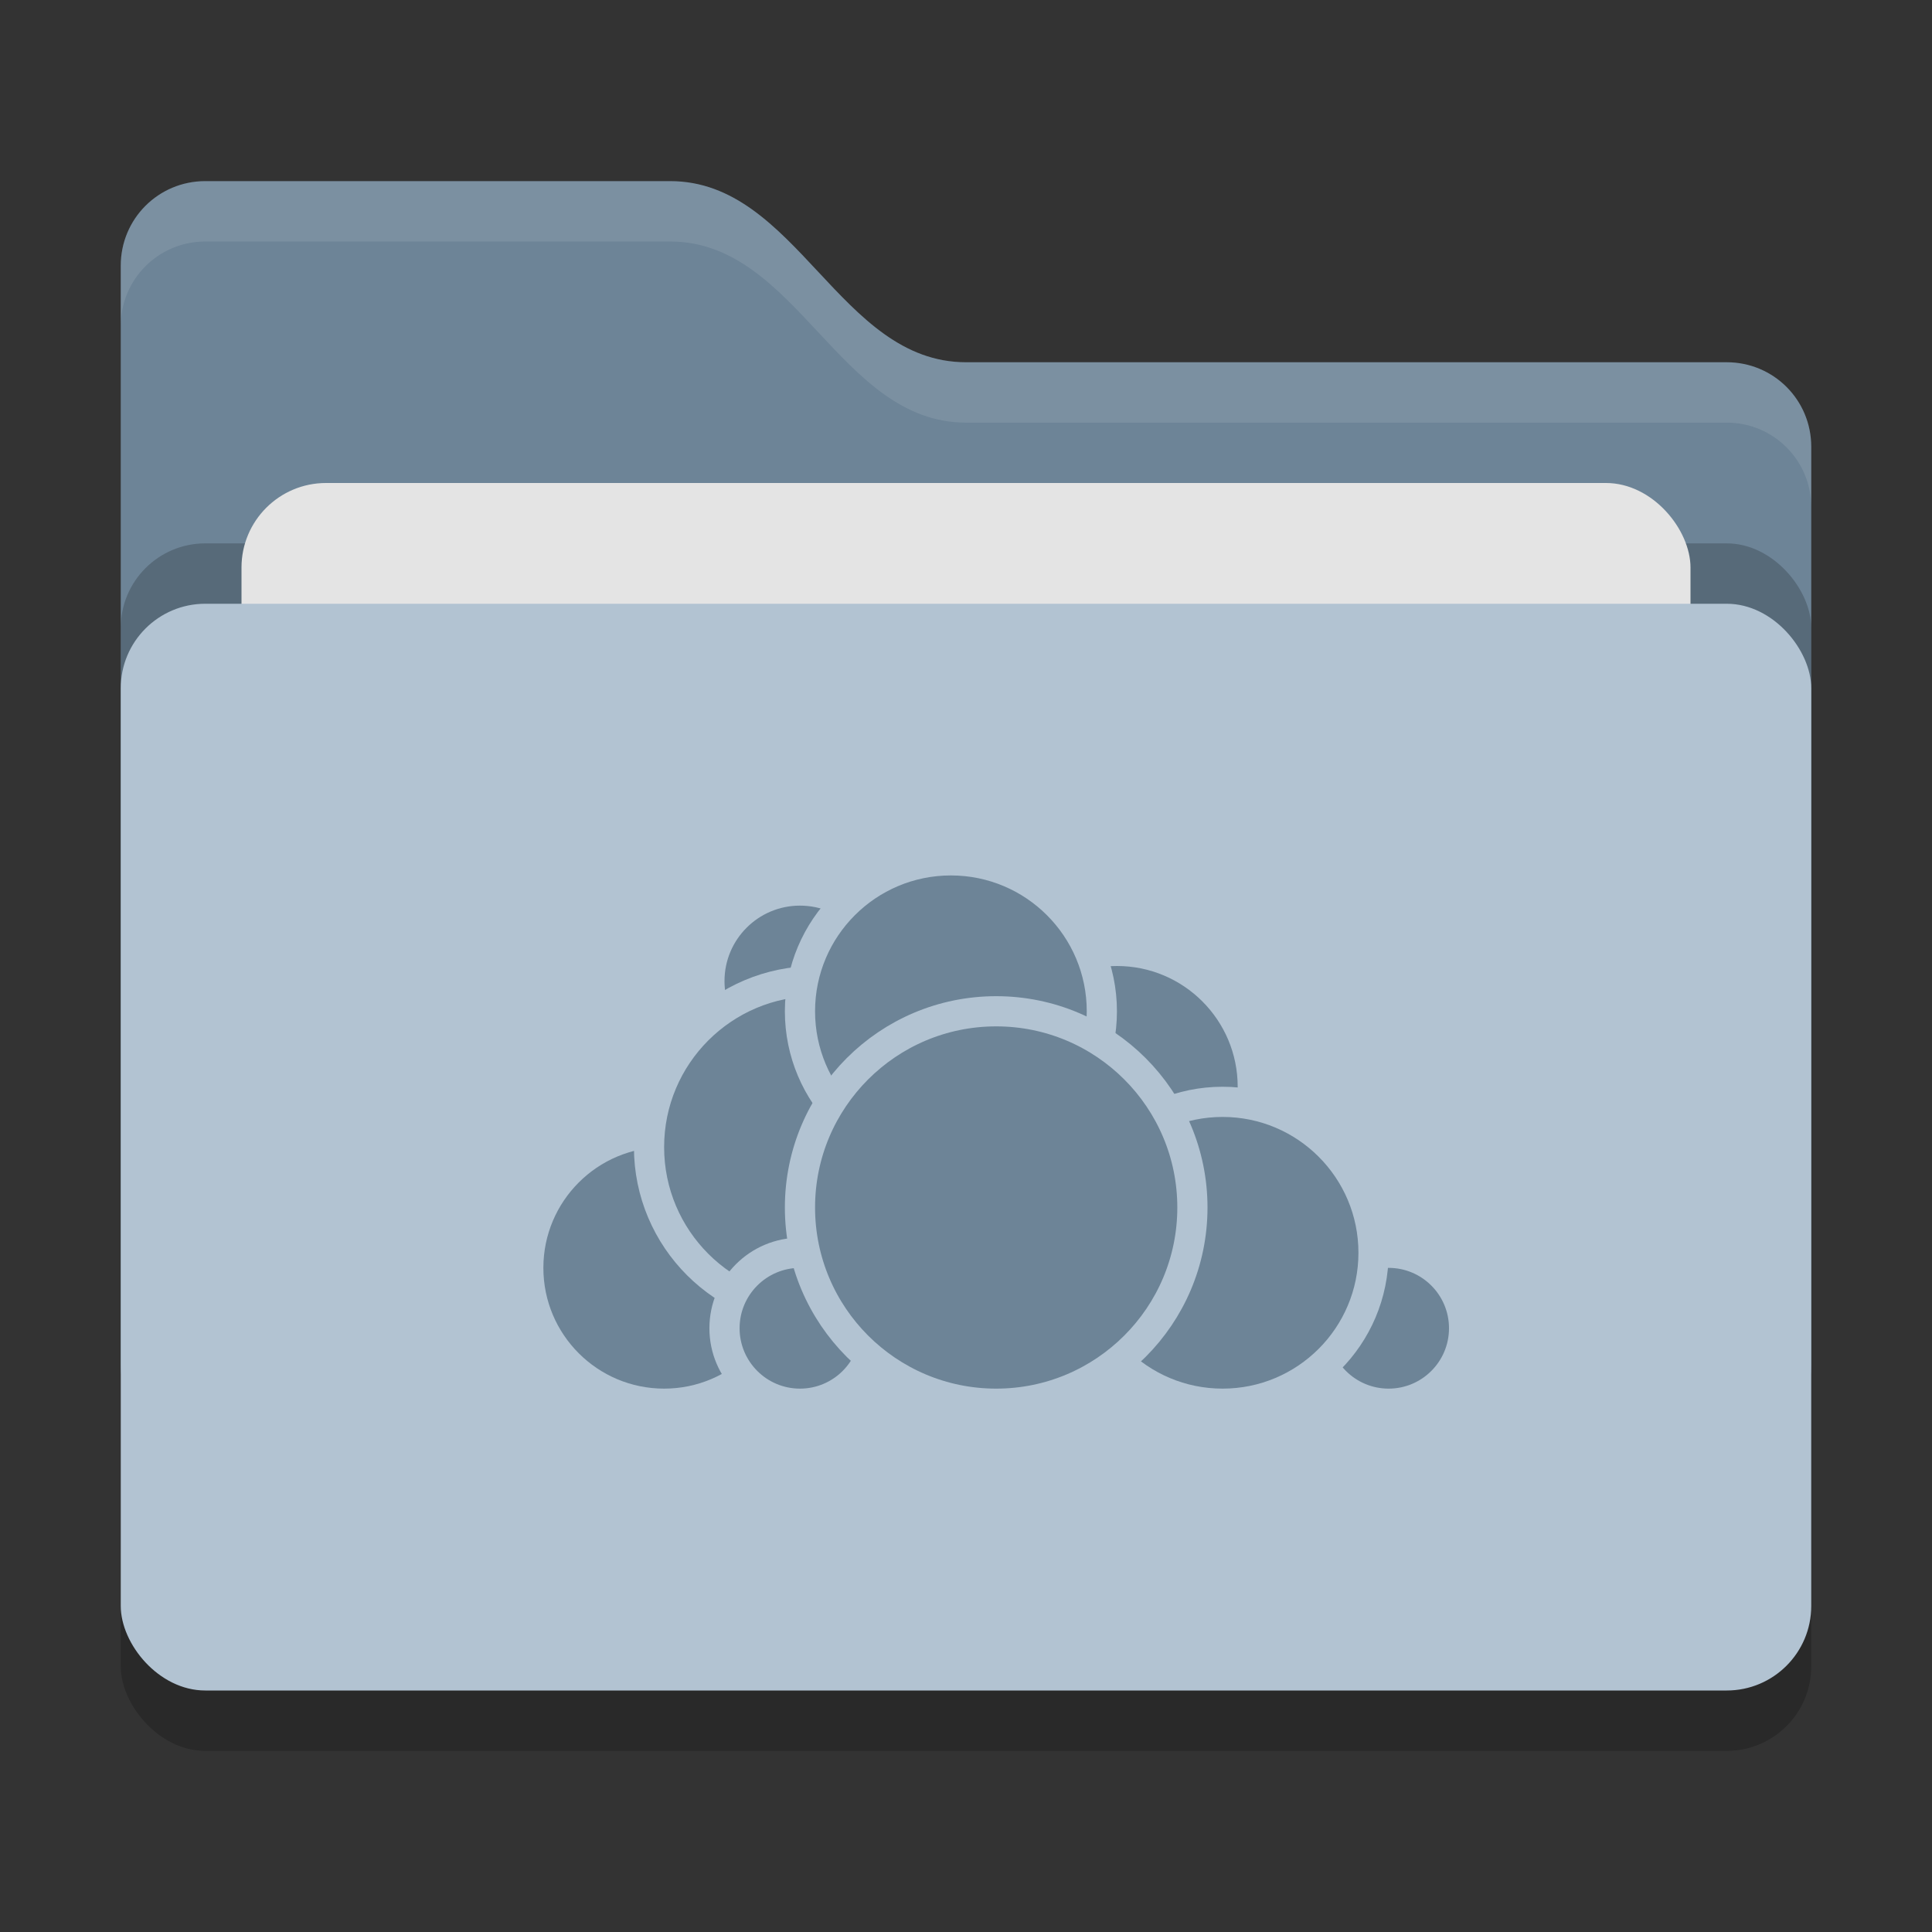 <svg xmlns="http://www.w3.org/2000/svg" width="32" height="32" version="1">
 <rect width="100%" height="100%" fill="#333333" stroke="none"/>
 <rect style="opacity:0.2" width="28" height="18" x="2" y="11" rx="1.4" ry="1.4"/>
 <path style="fill:#6d8497" d="M 2,22.6 C 2,23.376 2.624,24 3.4,24 H 28.6 C 29.376,24 30,23.376 30,22.6 V 7.4 C 30,6.624 29.376,6 28.6,6 H 16 C 13.9,6 13.2,3 11.1,3 H 3.4 C 2.624,3 2,3.624 2,4.4"/>
 <rect style="opacity:0.2" width="28" height="18" x="2" y="9" rx="1.4" ry="1.4"/>
 <rect style="fill:#e4e4e4" width="24" height="11" x="4" y="8" rx="1.4" ry="1.4"/>
 <rect style="fill:#b2c3d2" width="28" height="18" x="2" y="10" rx="1.4" ry="1.4"/>
 <path style="opacity:0.1;fill:#ffffff" d="M 3.4,3 C 2.625,3 2,3.625 2,4.4 V 5.4 C 2,4.625 2.625,4 3.4,4 H 11.1 C 13.2,4 13.9,7 16,7 H 28.6 C 29.375,7 30,7.625 30,8.4 V 7.4 C 30,6.625 29.375,6 28.6,6 H 16 C 13.9,6 13.2,3 11.1,3 Z"/>
 <circle style="fill:#6d8497;stroke:#b2c3d2;stroke-width:0.5;stroke-linecap:round;stroke-linejoin:round" cx="18.5" cy="18" r="2.25"/>
 <circle style="fill:#6d8497;stroke:#b2c3d2;stroke-width:0.5;stroke-linecap:round;stroke-linejoin:round" cx="23" cy="22" r="1.25"/>
 <circle style="fill:#6d8497;stroke:#b2c3d2;stroke-width:0.5;stroke-linecap:round;stroke-linejoin:round" cx="20.25" cy="20.75" r="2.5"/>
 <circle style="fill:#6d8497;stroke:#b2c3d2;stroke-width:0.5;stroke-linecap:round;stroke-linejoin:round" cx="11" cy="21" r="2.25"/>
 <circle style="fill:#6d8497;stroke:#b2c3d2;stroke-width:0.5;stroke-linecap:round;stroke-linejoin:round" cx="13.25" cy="16.25" r="1.5"/>
 <circle style="fill:#6d8497;stroke:#b2c3d2;stroke-width:0.5;stroke-linecap:round;stroke-linejoin:round" cx="13.5" cy="19" r="2.75"/>
 <circle style="fill:#6d8497;stroke:#b2c3d2;stroke-width:0.5;stroke-linecap:round;stroke-linejoin:round" cx="13.25" cy="22" r="1.25"/>
 <circle style="fill:#6d8497;stroke:#b2c3d2;stroke-width:0.5;stroke-linecap:round;stroke-linejoin:round" cx="15.75" cy="16.75" r="2.5"/>
 <circle style="fill:#6d8497;stroke:#b2c3d2;stroke-width:0.5;stroke-linecap:round;stroke-linejoin:round" cx="16.5" cy="20" r="3.25"/>
</svg>
